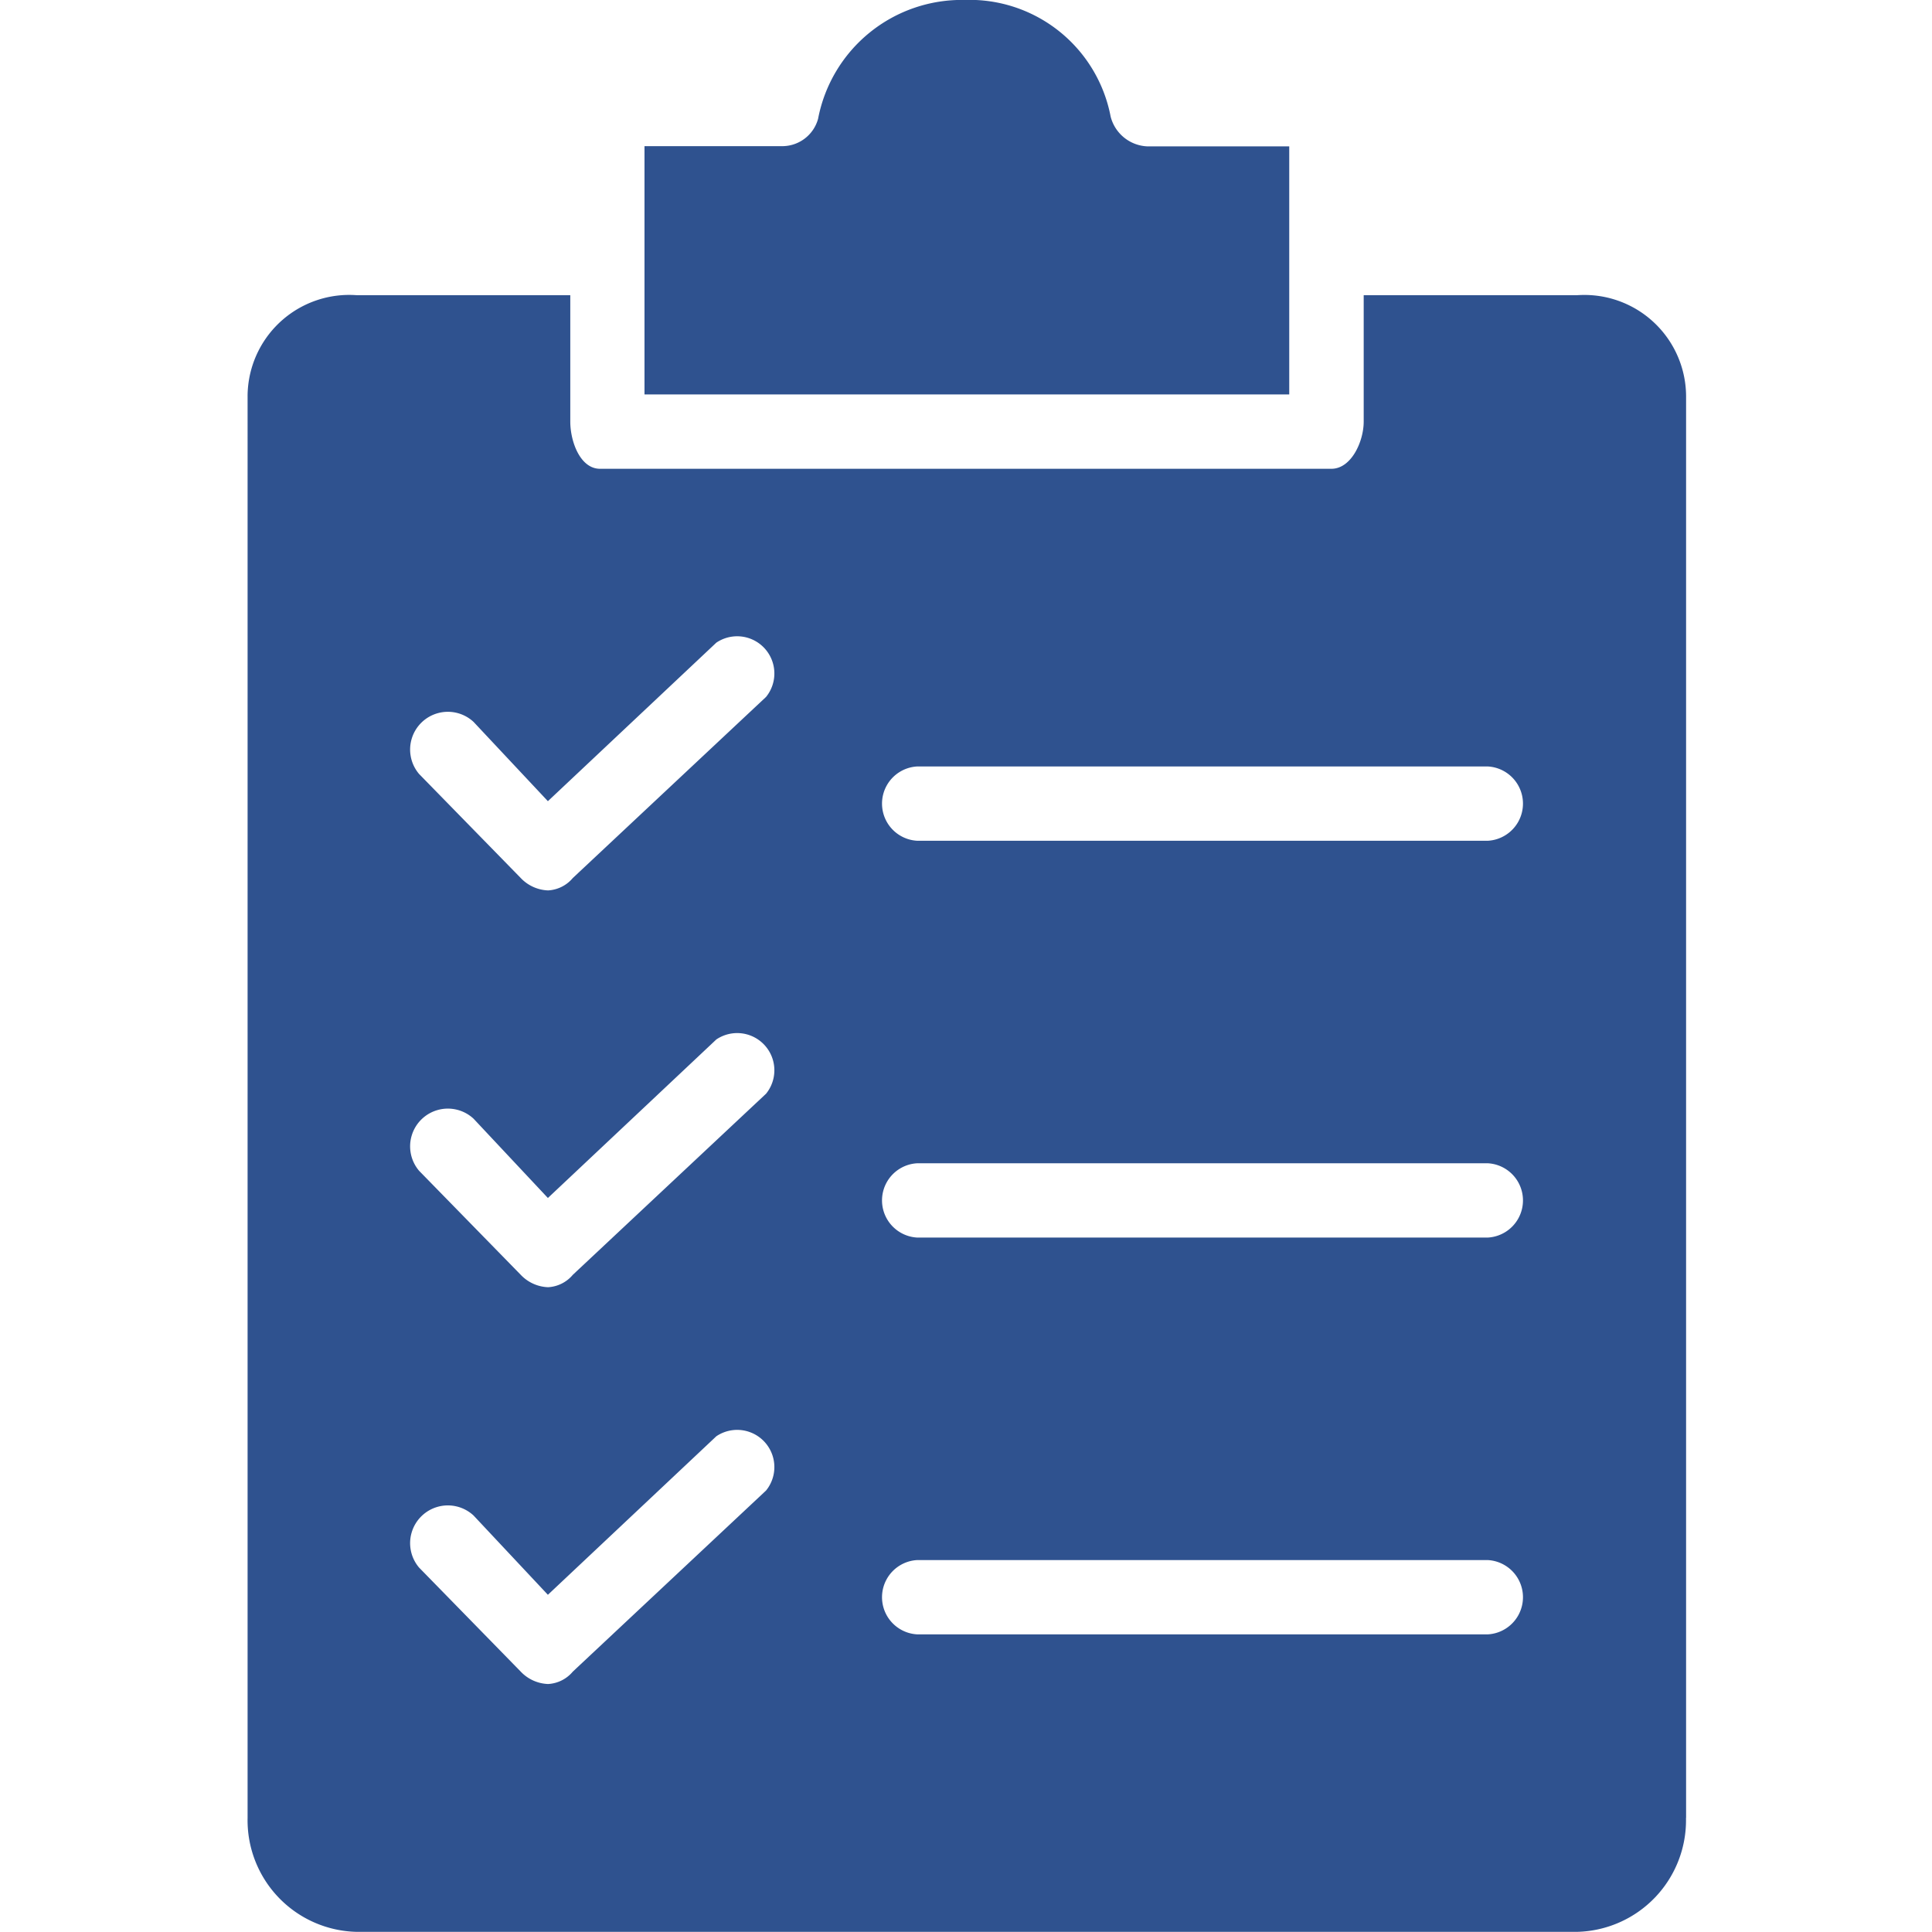 <svg xmlns="http://www.w3.org/2000/svg" xmlns:xlink="http://www.w3.org/1999/xlink" width="39" height="39" viewBox="0 0 39 39">
  <defs>
    <clipPath id="clip-path">
      <rect id="사각형_192" data-name="사각형 192" width="39" height="39" transform="translate(3026 8749)" fill="#2f528f" stroke="#707070" stroke-width="1" opacity="0.5"/>
    </clipPath>
  </defs>
  <g id="마스크_그룹_27" data-name="마스크 그룹 27" transform="translate(-3026 -8749)" clip-path="url(#clip-path)">
    <g id="clipboard" transform="translate(2979.012 8748.999)">
      <g id="그룹_306" data-name="그룹 306" transform="translate(51.988 0.001)">
        <g id="그룹_305" data-name="그룹 305" transform="translate(0 0)">
          <path id="패스_167" data-name="패스 167" d="M148.6,2.956h-2.854a.8.8,0,0,1-.751-.6A2.9,2.9,0,0,0,142.043,0a2.953,2.953,0,0,0-2.954,2.4.751.751,0,0,1-.751.551h-2.753V7.963H148.6Z" transform="translate(-127.575 -0.001)" fill="#2f528f"/>
          <path id="패스_168" data-name="패스 168" d="M81.024,92.876V64.191a2.053,2.053,0,0,0-2.047-2.058q-.078,0-.156.005H74.516v2.553c0,.4-.25.951-.651.951H59.1c-.4,0-.6-.551-.6-.951V62.138H54.191a2.052,2.052,0,0,0-2.2,1.9q-.006.078-.005.156V92.876a2.253,2.253,0,0,0,2.2,2.3H78.822a2.253,2.253,0,0,0,2.2-2.3ZM62.451,86.268l-3.9,3.655a.7.7,0,0,1-.5.25.8.8,0,0,1-.551-.25l-2.052-2.1a.762.762,0,0,1,1.1-1.051l1.5,1.6,3.4-3.2a.751.751,0,0,1,1,1.1Zm0-8.01h0l-3.9,3.655a.7.7,0,0,1-.5.25.8.8,0,0,1-.551-.25l-2.052-2.1a.762.762,0,0,1,1.1-1.051l1.5,1.6,3.4-3.2a.751.751,0,0,1,1,1.1Zm0-8.01-3.9,3.655a.7.7,0,0,1-.5.25.8.8,0,0,1-.551-.25l-2.052-2.1a.762.762,0,0,1,1.1-1.051l1.5,1.6,3.4-3.2a.751.751,0,0,1,1,1.1ZM77.019,89.171H65.505a.751.751,0,0,1,0-1.5H77.019a.751.751,0,0,1,0,1.5Zm0-8.01H65.505a.751.751,0,0,1,0-1.5H77.019a.751.751,0,0,1,0,1.5Zm0-8.01H65.505a.751.751,0,0,1,0-1.5H77.019a.751.751,0,0,1,0,1.5Z" transform="translate(-51.988 -56.179)" fill="#2f528f"/>
        </g>
      </g>
    </g>
  </g>
</svg>
